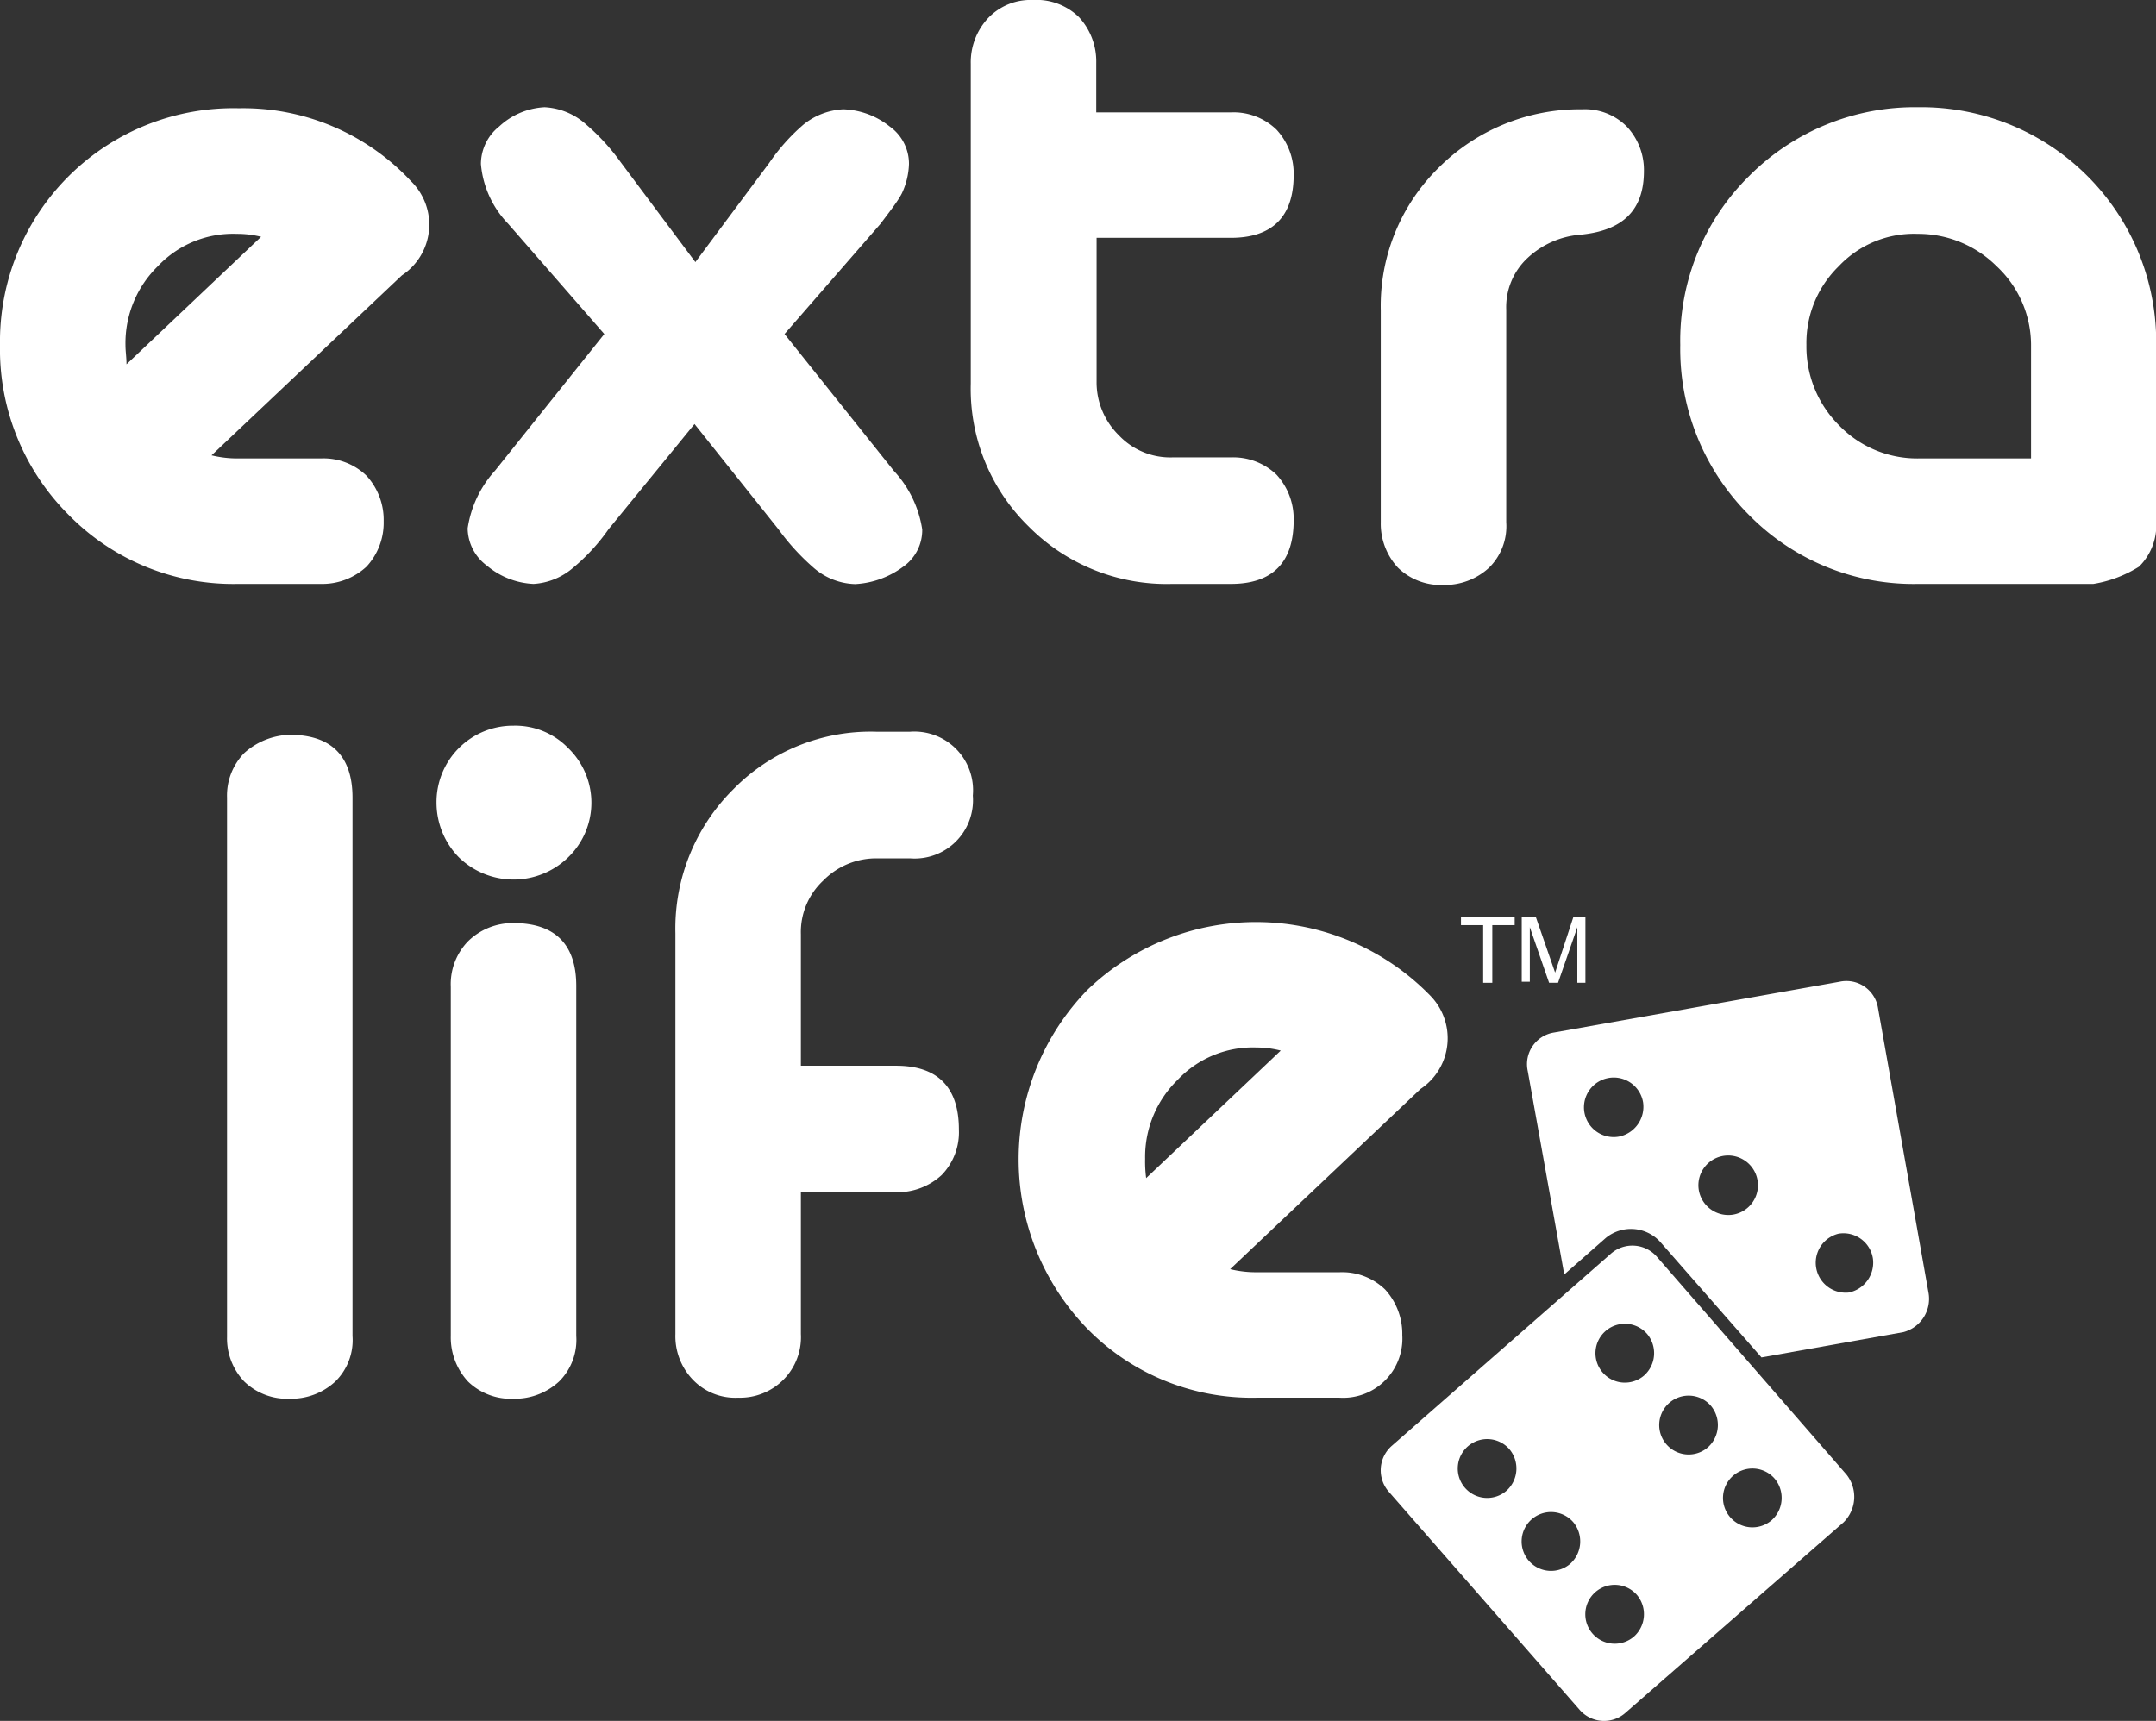<svg xmlns="http://www.w3.org/2000/svg" viewBox="0 0 125.26 100"><rect x="0" y="0" width="125.26" height="100" fill="#333333" stroke="none"/><defs><style>.cls-1{fill:#fff;}</style></defs><g id="extra-life-white"><path class="cls-1" d="M91.92,6.35a11.6,11.6,0,0,0-8.35,3.41,11.25,11.25,0,0,0-3.35,8.29v12.3a3.76,3.76,0,0,0,1,2.64,3.57,3.57,0,0,0,2.64,1,3.79,3.79,0,0,0,2.65-1,3.38,3.38,0,0,0,1-2.64V18a3.9,3.9,0,0,1,1.23-3,5.08,5.08,0,0,1,3.06-1.36c2.47-.23,3.71-1.41,3.71-3.7a3.69,3.69,0,0,0-1-2.59A3.44,3.44,0,0,0,91.92,6.35Z"/><path class="cls-1" d="M71.51,13.82c2.41,0,3.65-1.23,3.65-3.65a3.76,3.76,0,0,0-1-2.64,3.59,3.59,0,0,0-2.65-1H63.69V3.65a3.79,3.79,0,0,0-1-2.65A3.53,3.53,0,0,0,60,0,3.4,3.4,0,0,0,57.4,1.06h0a3.77,3.77,0,0,0-1,2.65V22.29a11.18,11.18,0,0,0,3.35,8.29,11.29,11.29,0,0,0,8.35,3.35h3.41c2.41,0,3.65-1.23,3.65-3.7a3.79,3.79,0,0,0-1-2.65,3.63,3.63,0,0,0-2.65-1H68.1A4.11,4.11,0,0,1,65,25.29a4.31,4.31,0,0,1-1.29-3.12V13.82Z"/><path class="cls-1" d="M111.44,6.23a13.57,13.57,0,0,0-9.82,4,13.43,13.43,0,0,0-4,9.82,13.63,13.63,0,0,0,4,9.88,13.39,13.39,0,0,0,9.82,4h10.18a7.14,7.14,0,0,0,2.65-1,3.38,3.38,0,0,0,1-2.64V20.11A13.65,13.65,0,0,0,111.44,6.23ZM118,26.64h-6.53a6.31,6.31,0,0,1-4.64-1.94,6.46,6.46,0,0,1-1.88-4.65,6.22,6.22,0,0,1,1.88-4.58,6,6,0,0,1,4.59-1.88A6.45,6.45,0,0,1,116,15.47,6.27,6.27,0,0,1,118,20.11Z"/><path class="cls-1" d="M13.88,6.29A13.56,13.56,0,0,0,0,20.05a13.59,13.59,0,0,0,4,9.88,13.39,13.39,0,0,0,9.82,4h4.82a3.79,3.79,0,0,0,2.65-1,3.75,3.75,0,0,0,1-2.64,3.79,3.79,0,0,0-1-2.65,3.59,3.59,0,0,0-2.65-1H13.82a6.29,6.29,0,0,1-1.53-.18L23.35,16a3.53,3.53,0,0,0,.53-5.47A13.32,13.32,0,0,0,13.88,6.29ZM7.35,21.17c0-.41-.06-.76-.06-1.12a6.25,6.25,0,0,1,1.88-4.58,6,6,0,0,1,4.59-1.88,5.67,5.67,0,0,1,1.41.17Z"/><path class="cls-1" d="M45.58,19.41,51.16,13c.53-.71,1-1.3,1.24-1.77a4.33,4.33,0,0,0,.41-1.7,2.66,2.66,0,0,0-1.12-2.18,4.55,4.55,0,0,0-2.7-1,4,4,0,0,0-2.3.88,11.41,11.41,0,0,0-2,2.24L40.4,15.23,36.05,9.41a12.36,12.36,0,0,0-2-2.18,3.89,3.89,0,0,0-2.41-1A4.18,4.18,0,0,0,29,7.35a2.8,2.8,0,0,0-1.06,2.18A5.7,5.7,0,0,0,29.52,13l5.59,6.41-6.35,7.94a6.39,6.39,0,0,0-1.59,3.35,2.73,2.73,0,0,0,1.12,2.17A4.52,4.52,0,0,0,31,33.93a3.88,3.88,0,0,0,2.3-.94,11.38,11.38,0,0,0,2.05-2.23l5-6.12,4.88,6.12A13.34,13.34,0,0,0,47.28,33a3.83,3.83,0,0,0,2.41.94,5.12,5.12,0,0,0,2.77-1,2.6,2.6,0,0,0,1.12-2.17,6.42,6.42,0,0,0-1.65-3.41Z"/><path class="cls-1" d="M29.83,53.64a3.71,3.71,0,0,0-2.64,1.06,3.58,3.58,0,0,0-1,2.64V77.63a3.77,3.77,0,0,0,1,2.65,3.57,3.57,0,0,0,2.64,1,3.79,3.79,0,0,0,2.65-1,3.4,3.4,0,0,0,1-2.65V57.29C33.48,54.87,32.24,53.64,29.83,53.64Z"/><path class="cls-1" d="M29.83,42.17a4.44,4.44,0,0,0-4.47,4.47,4.54,4.54,0,0,0,1.3,3.18,4.55,4.55,0,0,0,6.35,0,4.41,4.41,0,0,0,0-6.35A4.28,4.28,0,0,0,29.83,42.17Z"/><path class="cls-1" d="M16.84,42.7a4.11,4.11,0,0,0-2.65,1.06,3.54,3.54,0,0,0-1,2.59V77.69a3.63,3.63,0,0,0,1,2.59,3.59,3.59,0,0,0,2.65,1,3.76,3.76,0,0,0,2.64-1,3.37,3.37,0,0,0,1-2.65V46.35C20.48,43.94,19.25,42.7,16.84,42.7Z"/><path class="cls-1" d="M47.83,51.17A4.31,4.31,0,0,1,51,49.88h1.88a3.39,3.39,0,0,0,3.64-3.65,3.41,3.41,0,0,0-3.64-3.71H50.89a11.17,11.17,0,0,0-8.3,3.36,11.39,11.39,0,0,0-3.35,8.35V77.52a3.65,3.65,0,0,0,1,2.64,3.41,3.41,0,0,0,2.65,1.06,3.55,3.55,0,0,0,2.64-1.06,3.5,3.5,0,0,0,1-2.64V69.28h5.53a3.79,3.79,0,0,0,2.65-1,3.57,3.57,0,0,0,1-2.64c0-2.47-1.24-3.71-3.65-3.71H46.53V54.29A4.09,4.09,0,0,1,47.83,51.17Z"/><path class="cls-1" d="M81.47,77.58a3.82,3.82,0,0,0-1-2.65,3.59,3.59,0,0,0-2.65-1H73a6.29,6.29,0,0,1-1.53-.18L82.53,63.28a3.54,3.54,0,0,0,.53-5.46,14.13,14.13,0,0,0-19.88-.3h0a14.13,14.13,0,0,0,0,19.7,13.37,13.37,0,0,0,9.82,4h4.82a3.44,3.44,0,0,0,3.65-3.64ZM66.53,67.34a6.25,6.25,0,0,1,1.88-4.58A6,6,0,0,1,73,60.87a5.68,5.68,0,0,1,1.41.18l-7.82,7.41A7.33,7.33,0,0,1,66.53,67.34Z"/><polygon class="cls-1" points="86.17 57.11 86.7 57.11 86.7 53.76 88 53.76 88 53.29 84.88 53.29 84.88 53.76 86.17 53.76 86.17 57.11"/><polygon class="cls-1" points="88.88 53.88 90 57.11 90.52 57.11 91.64 53.88 91.64 57.11 92.11 57.11 92.11 53.29 91.41 53.29 90.35 56.52 89.23 53.29 88.47 53.29 88.41 53.29 88.41 57.05 88.88 57.05 88.88 53.88"/><path class="cls-1" d="M107.28,85.69l-11-12.64a1.89,1.89,0,0,0-2.71-.18L80.88,84a1.89,1.89,0,0,0-.18,2.7L91.76,99.34a1.88,1.88,0,0,0,2.7.17l12.65-11.05A2.08,2.08,0,0,0,107.28,85.69Zm-19.76.94a1.71,1.71,0,1,1,.18-2.41A1.74,1.74,0,0,1,87.52,86.63Zm3.71,4.24a1.71,1.71,0,1,1,.18-2.41A1.75,1.75,0,0,1,91.23,90.87Zm3.7,4.23a1.71,1.71,0,1,1,.18-2.41A1.74,1.74,0,0,1,94.93,95.1Zm.59-15.17a1.71,1.71,0,1,1,.18-2.41A1.74,1.74,0,0,1,95.52,79.93Zm3.71,4.17a1.71,1.71,0,1,1,.17-2.41A1.74,1.74,0,0,1,99.23,84.1Zm3.7,4.24a1.71,1.71,0,1,1,.18-2.41A1.74,1.74,0,0,1,102.93,88.34Z"/><path class="cls-1" d="M112.05,75.16l-2.94-16.58a1.86,1.86,0,0,0-2.24-1.53L90.29,60a1.86,1.86,0,0,0-1.53,2.24l2.12,11.82,2.41-2.12a2.3,2.3,0,0,1,3.17.23l5.88,6.71,8.24-1.47A2,2,0,0,0,112.05,75.16Zm-18-9.11a1.73,1.73,0,1,1,1.41-2A1.77,1.77,0,0,1,94.05,66.05Zm6.65,4.53a1.74,1.74,0,0,1-2-1.41,1.73,1.73,0,1,1,2,1.41Zm6.7,4.53a1.74,1.74,0,0,1-.59-3.42,1.73,1.73,0,0,1,2,1.42A1.77,1.77,0,0,1,107.4,75.11Z"/></g></svg>